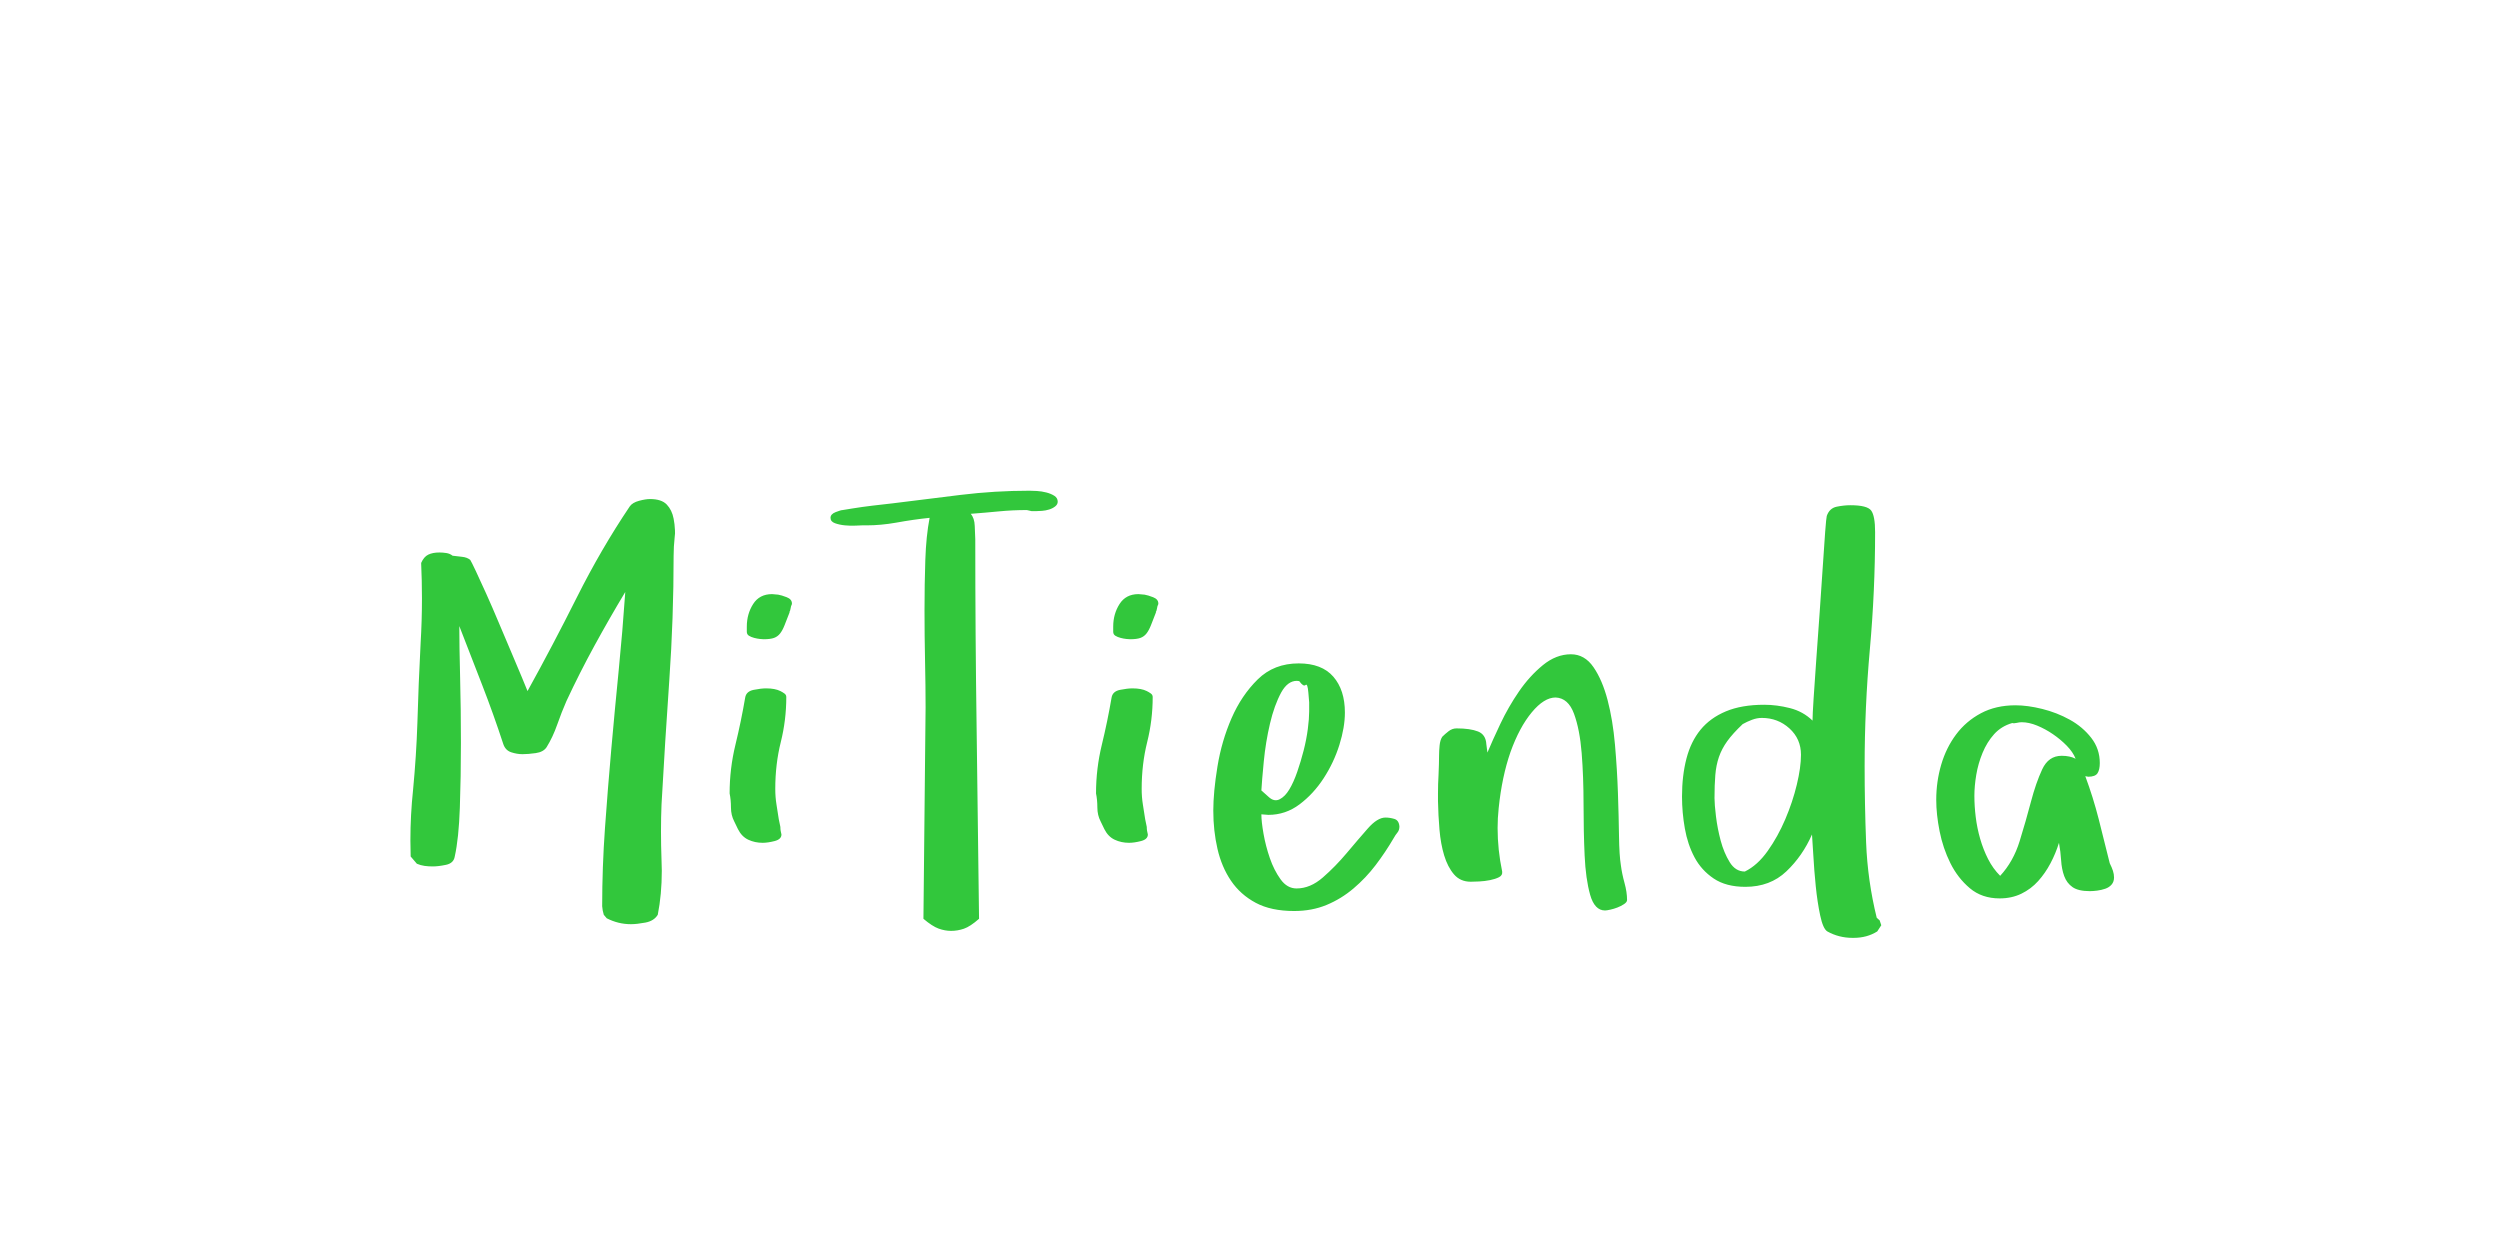 <?xml version="1.0"?>
<svg version="1.1" xmlns="http://www.w3.org/2000/svg" width="400px" height="200px" style="border: dashed 2px #aaa"><path fill="#32c73c" d="M65.707,137.039q-0.043-1.289-0.043-2.578q0-4.039,0.43-8.121q0.516-5.414,0.688-10.656q0.172-6.145,0.516-12.762q0.215-3.609,0.215-7.133q0-2.879-0.129-5.715q0.43-0.988,1.139-1.332t1.783-0.344q0.516,0,1.096,0.086t1.01,0.43q0.602,0.086,1.482,0.172t1.354,0.516q0.172,0.258,0.881,1.762t1.676,3.652t2.02,4.662t2.02,4.77t1.676,3.975t0.881,2.148q4.039-7.305,7.906-15.018t8.465-14.545q0.43-0.602,1.482-0.881t1.74-0.279q1.848,0,2.686,0.881t1.096,2.256q0.172,0.859,0.215,1.848q0.043,0.516-0.043,1.074q-0.172,1.59-0.172,3.008q0,10.012-0.688,19.873t-1.246,19.916q-0.086,2.062-0.086,4.297t0.086,4.641q0.043,0.859,0.043,1.676q0,3.781-0.645,7.047q-0.602,0.988-1.977,1.246t-2.32,0.258q-2.02,0-3.867-0.945l-0.473-0.559l-0.172-0.688t-0.086-0.688q0-6.23,0.451-12.547t1.01-12.611t1.182-12.568t1.053-12.547q-2.535,4.211-4.92,8.572t-4.49,8.873q-0.773,1.762-1.482,3.781t-1.697,3.609q-0.516,0.773-1.74,0.945t-2.127,0.172q-0.859,0-1.783-0.301t-1.268-1.289q-1.59-4.855-3.395-9.496t-3.652-9.41q0,3.18,0.129,8.229t0.129,10.463t-0.172,10.355t-0.816,7.82q-0.172,1.074-1.396,1.332t-2.127,0.258q-0.688,0-1.311-0.086t-1.225-0.344z M116.74,126.941q0-3.953,0.924-7.756t1.568-7.584q0.172-0.988,1.354-1.225t1.998-0.236q1.418,0,2.277,0.43q0.344,0.172,0.645,0.387t0.301,0.559q0,3.695-0.881,7.219t-0.881,7.477q0,1.332,0.193,2.514t0.365,2.342l0.258,1.246q0,0.344,0.043,0.602t0.129,0.602q0,0.773-1.096,1.053t-1.912,0.279q-1.246,0-2.299-0.494t-1.654-1.697l-0.602-1.246q-0.516-0.988-0.516-2.213t-0.215-2.256z M119.49,101.074l0-0.816q0-2.02,1.01-3.609t3.029-1.59q0.258,0,0.494,0.043t0.494,0.043q0.516,0.086,1.354,0.408t0.838,1.01l0,0.086q-0.172,0.344-0.215,0.709t-0.215,0.623l0.086-0.086q-0.516,1.332-0.838,2.148t-0.709,1.311t-0.967,0.709t-1.654,0.215q-0.172,0-0.602-0.043t-0.924-0.172t-0.838-0.344t-0.344-0.645z M132.882,82.855q0-0.602,0.838-0.924t1.096-0.322l1.59-0.258q1.59-0.258,3.223-0.451t3.18-0.365q5.457-0.688,10.914-1.354t11-0.666q0.43,0,1.182,0.043t1.504,0.236t1.289,0.537t0.537,0.945q0,0.43-0.408,0.752t-0.967,0.494t-1.139,0.215t-0.924,0.043l-0.752,0t-0.752-0.172q-2.277,0-4.49,0.215t-4.49,0.387q0.602,0.688,0.645,1.934t0.086,2.148q0,15.211,0.215,30.25t0.387,30.379l0,0.086q-1.418,1.246-2.428,1.59t-2.041,0.344q-0.988,0-1.998-0.365t-2.428-1.568l0-0.086l0.344-33.73q0-3.352-0.086-7.391t-0.086-8.186t0.129-8.014t0.688-6.746q-2.535,0.258-5.371,0.773q-2.449,0.43-4.684,0.43l-0.773,0q-0.172,0-1.01,0.043t-1.719-0.043t-1.59-0.344t-0.709-0.859z M175.364,126.941q0-3.953,0.924-7.756t1.568-7.584q0.172-0.988,1.354-1.225t1.998-0.236q1.418,0,2.277,0.43q0.344,0.172,0.645,0.387t0.301,0.559q0,3.695-0.881,7.219t-0.881,7.477q0,1.332,0.193,2.514t0.365,2.342l0.258,1.246q0,0.344,0.043,0.602t0.129,0.602q0,0.773-1.096,1.053t-1.912,0.279q-1.246,0-2.299-0.494t-1.654-1.697l-0.602-1.246q-0.516-0.988-0.516-2.213t-0.215-2.256z M178.114,101.074l0-0.816q0-2.02,1.01-3.609t3.029-1.59q0.258,0,0.494,0.043t0.494,0.043q0.516,0.086,1.354,0.408t0.838,1.01l0,0.086q-0.172,0.344-0.215,0.709t-0.215,0.623l0.086-0.086q-0.516,1.332-0.838,2.148t-0.709,1.311t-0.967,0.709t-1.654,0.215q-0.172,0-0.602-0.043t-0.924-0.172t-0.838-0.344t-0.344-0.645z M194.127,129.734q0-3.008,0.666-7.09t2.256-7.734t4.189-6.209t6.553-2.557q3.695,0,5.543,2.127t1.848,5.736q0,2.363-0.881,5.178t-2.514,5.328t-3.867,4.189t-4.984,1.676l-1.117-0.086q0,1.16,0.344,3.115t1.01,3.889t1.719,3.395t2.557,1.461q2.191,0,4.211-1.762t3.824-3.91t3.352-3.91t2.836-1.762q0.688,0,1.418,0.215t0.816,1.203q0,0.602-0.322,0.988t-0.58,0.859q-1.332,2.277-2.9,4.34t-3.545,3.738t-4.318,2.643t-5.178,0.967q-3.695,0-6.145-1.311t-3.953-3.523t-2.17-5.113t-0.666-6.08z M201.818,126.469l1.203,1.074q0.859,0.773,1.719,0.344t1.547-1.568t1.268-2.814t1.031-3.438t0.666-3.438t0.215-2.793l0-1.461t-0.129-1.547t-0.451-1.225t-1.01-0.623q-0.215-0.043-0.387-0.043q-1.461,0-2.492,1.848q-1.117,2.062-1.805,5.006t-0.988,6.037t-0.387,4.641z M230.078,128.188l0-1.246q0-1.547,0.086-2.922q0.086-1.934,0.086-3.18q0-0.688,0.086-1.568t0.43-1.396q0.43-0.43,1.01-0.881t1.268-0.451q2.191,0,3.438,0.494t1.332,2.041l0.172,1.332q0.773-1.848,2.062-4.576t2.986-5.199t3.824-4.211t4.49-1.74q2.191,0,3.609,2.062t2.256,5.264t1.182,7.133t0.473,7.713t0.172,6.896t0.301,4.705q0.172,1.332,0.58,2.814t0.408,2.729q0,0.344-0.494,0.666t-1.053,0.537t-1.139,0.344t-0.838,0.129q-1.676,0-2.385-2.514t-0.881-6.295t-0.172-8.186t-0.301-8.186t-1.225-6.295t-2.943-2.6q-1.848,0-3.824,2.385t-3.395,6.338q-1.375,3.953-1.891,8.98q-0.172,1.59-0.172,3.18q0,3.48,0.73,6.961q0.086,0.602-0.494,0.902t-1.439,0.473t-1.74,0.215t-1.354,0.043q-1.676,0-2.686-1.182t-1.568-3.029t-0.752-4.146t-0.236-4.533z M269.122,127.457q0-3.352,0.709-6.08t2.256-4.619t4.061-2.943t6.123-1.053q2.02,0,4.125,0.537t3.609,1.998q0-0.859,0.172-3.545t0.43-6.252t0.537-7.477t0.494-7.262t0.387-5.629t0.258-2.578q0.43-1.246,1.59-1.482t2.191-0.236q2.707,0,3.33,0.859t0.623,3.438q0,9.41-0.838,18.734t-0.838,18.734q0,6.059,0.236,12.182t1.697,12.053l0.473,0.43l0.258,0.773l-0.645,0.988q-1.633,1.031-3.781,1.031l-0.172,0q-2.191,0-4.039-1.031q-0.688-0.43-1.139-2.557t-0.709-4.684t-0.387-4.92t-0.215-3.352q-1.504,3.438-4.104,5.908t-6.553,2.471q-3.094,0-5.07-1.332t-3.072-3.395t-1.547-4.619t-0.451-5.092z M274.321,127.715q0,0.988,0.236,2.922t0.752,3.867t1.439,3.438t2.428,1.504q2.02-0.988,3.652-3.287t2.814-5.07t1.848-5.543t0.666-4.791q0-2.535-1.848-4.211t-4.426-1.676q-0.773,0-1.568,0.301t-1.482,0.688q-1.59,1.504-2.471,2.729t-1.332,2.535t-0.58,2.9t-0.129,3.695z M309.799,127.973q0-2.922,0.795-5.629t2.385-4.834t3.975-3.395t5.521-1.268q1.934,0,4.275,0.58t4.404,1.719t3.438,2.9t1.375,4.039q0,1.074-0.365,1.633t-1.482,0.559l-0.473-0.086q1.246,3.352,2.148,6.875t1.762,7.047q0.344,0.688,0.516,1.225t0.172,1.053q0,0.688-0.387,1.139t-1.01,0.666t-1.289,0.301t-1.182,0.086q-1.848,0-2.771-0.645t-1.332-1.762t-0.494-2.514t-0.344-2.814q-0.516,1.676-1.354,3.266t-1.977,2.857t-2.686,2.02t-3.48,0.752q-2.836,0-4.77-1.633t-3.115-4.018t-1.719-5.092t-0.537-5.027z M315.901,127.371q0,1.59,0.215,3.352t0.709,3.48t1.268,3.244t1.934,2.686q2.105-2.277,3.115-5.543t1.805-6.295t1.805-5.199t3.115-2.17q1.332,0,2.234,0.473q-0.43-1.074-1.418-2.084t-2.213-1.848t-2.535-1.375t-2.471-0.537q-0.344,0-0.795,0.107t-0.709,0.021q-1.762,0.516-2.9,1.783t-1.848,2.986t-1.01,3.523t-0.301,3.395z"/><path fill="#" d=""/></svg>
